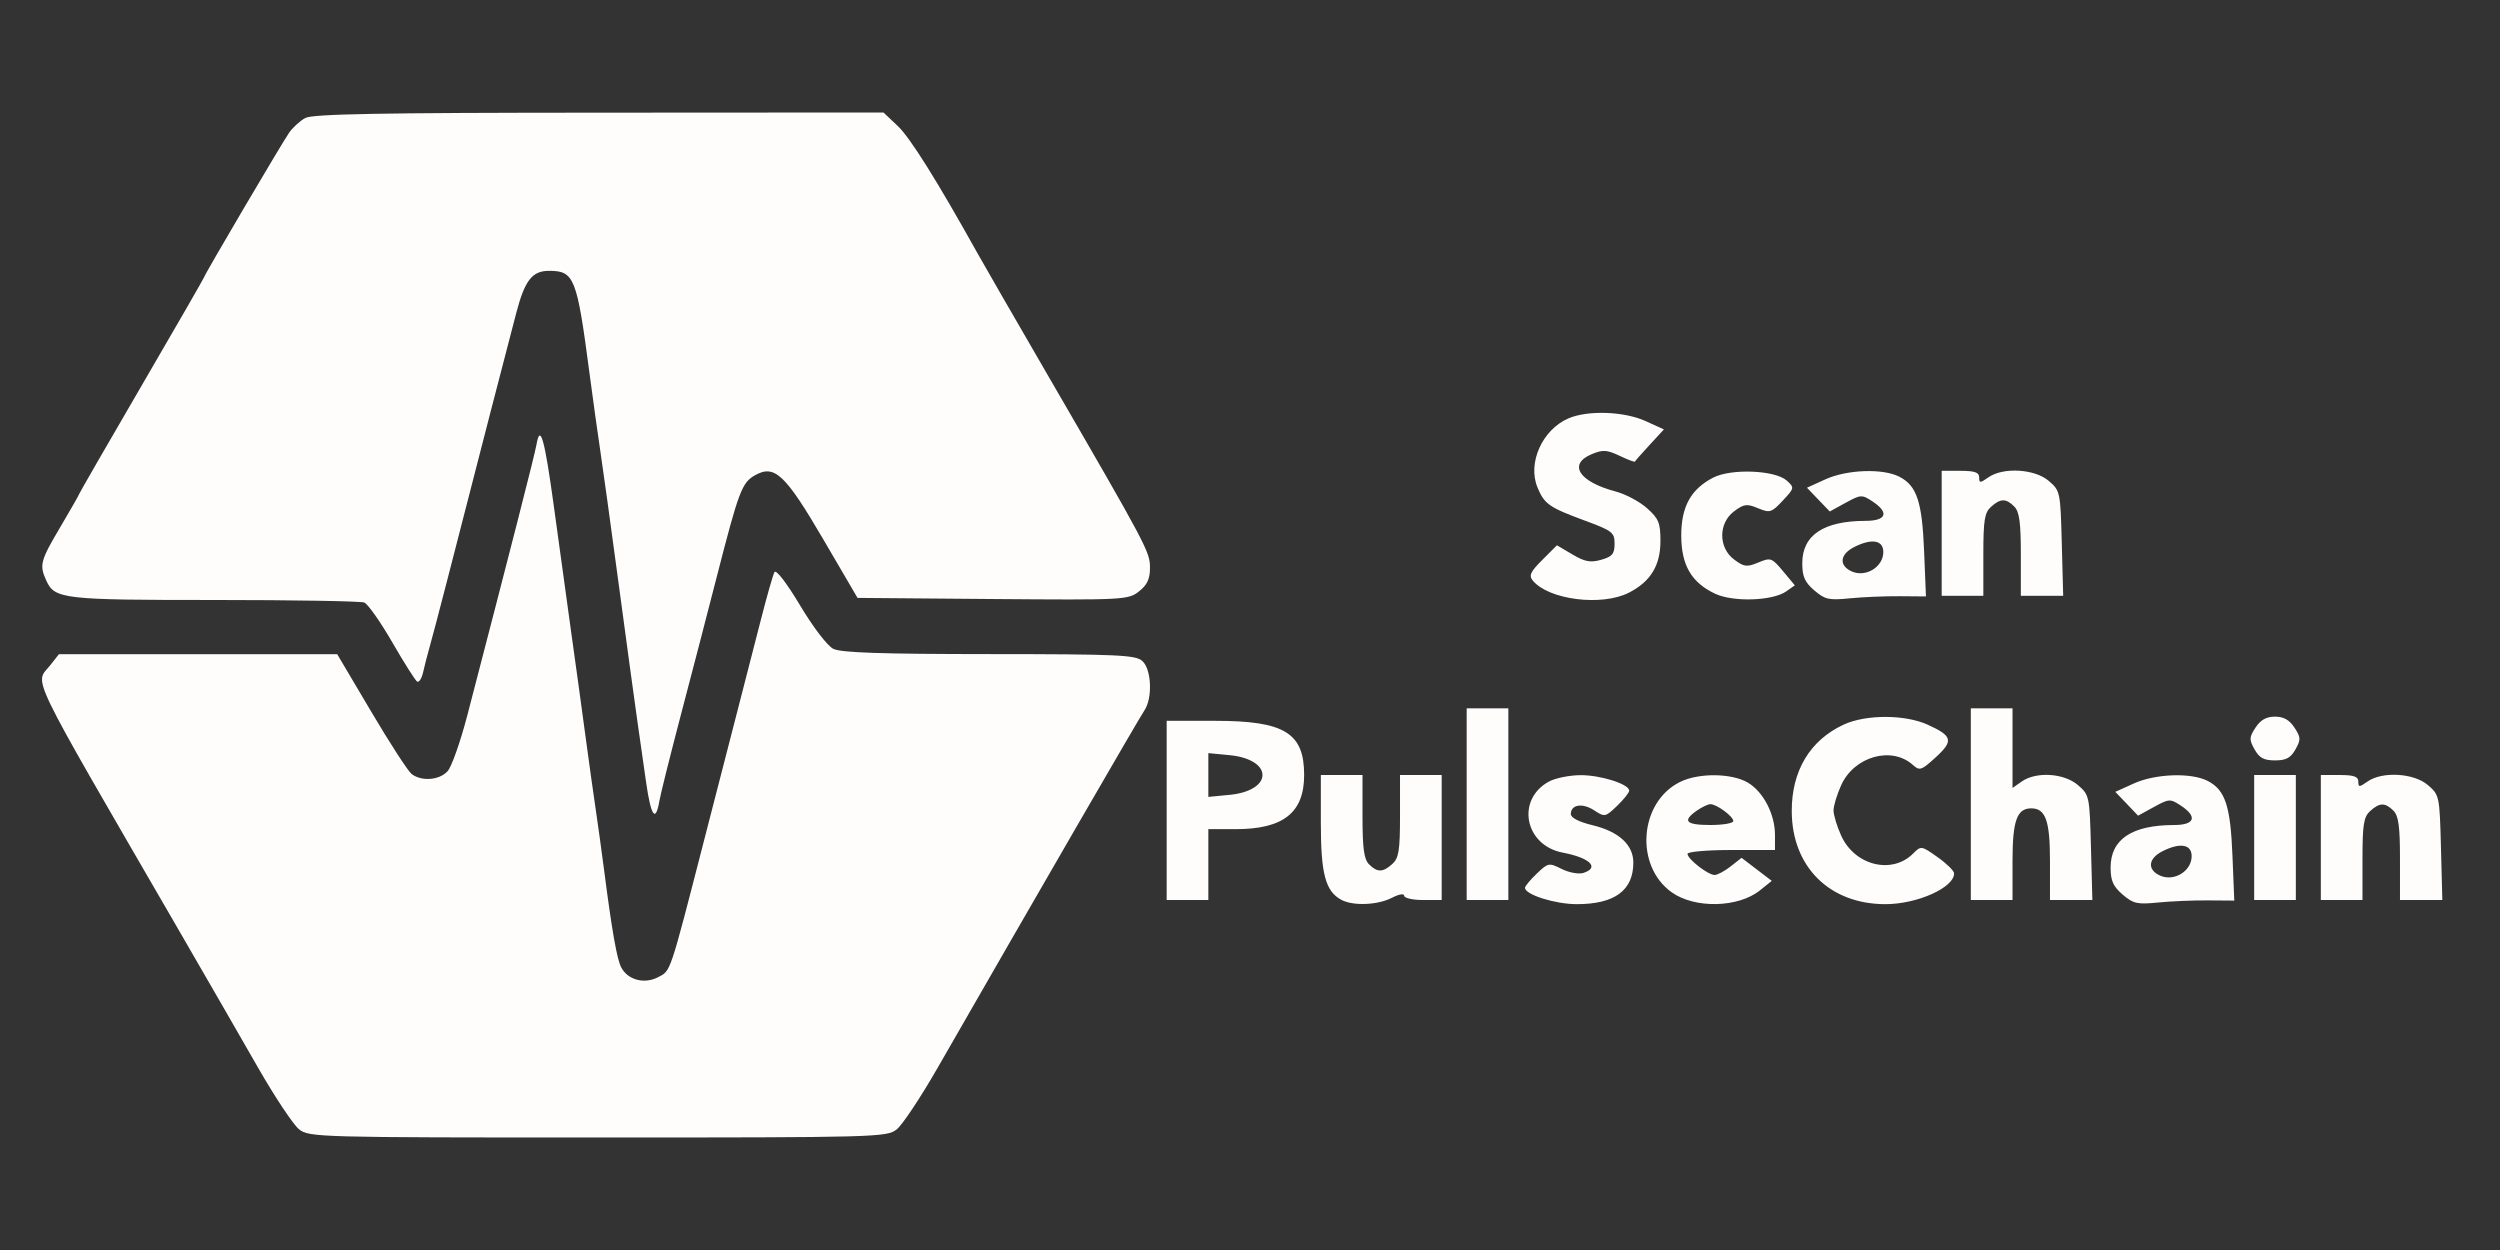 <?xml version="1.0" encoding="UTF-8"?>
<svg xmlns="http://www.w3.org/2000/svg" xmlns:xlink="http://www.w3.org/1999/xlink" width="244px" height="122px" viewBox="0 0 244 122" version="1.1">
<rect x="0" y="0" width="244" height="122" fill="#333333" stroke="none"/>
<g id="surface1">
<path style=" stroke:none;fill-rule:evenodd;fill:rgb(100%,98.824%,98.824%);fill-opacity:1;" d="M 29.785 11.52 C 29.281 11.801 28.578 12.441 28.223 12.945 C 27.527 13.941 19.926 26.852 19.926 27.043 C 19.926 27.105 17.184 31.871 13.828 37.629 C 10.473 43.391 7.727 48.152 7.727 48.215 C 7.727 48.277 6.902 49.719 5.898 51.422 C 3.93 54.746 3.824 55.145 4.52 56.668 C 5.34 58.469 6.145 58.559 20.93 58.559 C 28.617 58.559 35.195 58.672 35.547 58.805 C 35.898 58.941 37.129 60.684 38.281 62.68 C 39.43 64.676 40.527 66.402 40.711 66.52 C 40.898 66.633 41.164 66.215 41.301 65.59 C 41.441 64.969 41.711 63.906 41.906 63.238 C 42.102 62.566 42.922 59.453 43.727 56.324 C 46.652 44.934 49.609 33.48 50.395 30.512 C 51.227 27.352 51.945 26.434 53.582 26.434 C 56.051 26.434 56.305 27.074 57.531 36.398 C 57.887 39.082 58.355 42.465 58.578 43.922 C 58.801 45.375 59.621 51.32 60.402 57.137 C 61.184 62.953 61.992 68.898 62.203 70.352 C 62.41 71.809 62.797 74.504 63.059 76.344 C 63.535 79.68 63.988 80.324 64.352 78.188 C 64.453 77.57 65.406 73.77 66.461 69.742 C 67.52 65.719 69.09 59.68 69.949 56.324 C 72.113 47.883 72.41 47.102 73.707 46.375 C 75.605 45.316 76.641 46.293 80.375 52.676 L 83.695 58.355 L 96.891 58.465 C 109.73 58.566 110.113 58.547 111.16 57.723 C 111.969 57.09 112.238 56.508 112.238 55.426 C 112.238 53.859 112.004 53.41 102.254 36.602 C 99.074 31.121 95.996 25.777 95.41 24.73 C 91.441 17.605 88.832 13.445 87.625 12.301 L 86.227 10.98 L 58.465 10.996 C 36.984 11.004 30.496 11.125 29.785 11.52 M 153.074 40.836 C 150.52 41.949 149.07 45.188 150.059 47.574 C 150.73 49.195 151.191 49.52 154.625 50.789 C 157.375 51.805 157.582 51.965 157.582 53.07 C 157.582 54.059 157.363 54.324 156.281 54.633 C 155.23 54.934 154.695 54.836 153.469 54.113 L 151.957 53.219 L 150.531 54.645 C 149.363 55.812 149.195 56.18 149.602 56.668 C 151.16 58.547 156.332 59.195 158.977 57.848 C 161.098 56.766 162.059 55.195 162.059 52.805 C 162.059 51.023 161.891 50.621 160.75 49.602 C 160.031 48.957 158.66 48.227 157.699 47.973 C 154.09 47.02 152.996 45.301 155.375 44.316 C 156.438 43.875 156.84 43.902 158.07 44.484 C 158.863 44.863 159.535 45.121 159.566 45.051 C 159.594 44.984 160.242 44.25 161.008 43.418 L 162.398 41.91 L 160.602 41.094 C 158.504 40.141 154.949 40.023 153.074 40.836 M 52.363 43.383 C 52.191 44.379 49.836 53.586 45.594 69.879 C 44.93 72.414 44.074 74.84 43.688 75.266 C 42.883 76.156 41.133 76.289 40.172 75.539 C 39.816 75.258 38.035 72.516 36.219 69.438 L 32.91 63.848 L 5.754 63.848 L 4.91 64.918 C 3.395 66.844 2.426 64.84 17.277 90.484 C 19.996 95.18 23.562 101.363 25.199 104.227 C 26.84 107.086 28.637 109.785 29.191 110.223 C 30.172 110.996 31.027 111.02 58.355 111.02 C 85.578 111.02 86.543 110.992 87.512 110.234 C 88.062 109.801 89.859 107.102 91.504 104.234 C 101.234 87.285 111.211 70.039 111.688 69.348 C 112.504 68.16 112.395 65.332 111.496 64.52 C 110.836 63.922 109.191 63.848 96.551 63.84 C 86.027 63.836 82.086 63.703 81.332 63.328 C 80.754 63.039 79.359 61.219 78.086 59.082 C 76.785 56.906 75.742 55.551 75.59 55.836 C 75.441 56.105 74.832 58.246 74.234 60.594 C 73.633 62.941 72.527 67.242 71.777 70.148 C 71.027 73.059 69.66 78.363 68.738 81.941 C 65.332 95.172 65.48 94.727 64.227 95.375 C 62.887 96.07 61.293 95.652 60.641 94.438 C 60.219 93.648 59.73 90.891 58.969 84.992 C 58.723 83.094 58.355 80.438 58.156 79.098 C 57.953 77.754 57.508 74.551 57.16 71.98 C 56.816 69.406 56.176 64.742 55.734 61.609 C 55.297 58.48 54.539 52.988 54.055 49.41 C 53.156 42.832 52.723 41.285 52.363 43.383 M 167.23 46.605 C 165.043 47.723 164.09 49.434 164.09 52.258 C 164.09 55.148 165.074 56.848 167.391 57.945 C 169.145 58.777 172.996 58.656 174.328 57.723 L 175.176 57.129 L 174.027 55.75 C 172.93 54.438 172.824 54.398 171.609 54.902 C 170.484 55.367 170.219 55.336 169.25 54.609 C 167.703 53.457 167.703 51.059 169.25 49.902 C 170.211 49.184 170.492 49.148 171.582 49.602 C 172.746 50.082 172.898 50.035 173.996 48.863 C 175.145 47.633 175.152 47.598 174.383 46.902 C 173.262 45.887 168.988 45.711 167.23 46.605 M 178.156 46.785 L 176.359 47.602 L 178.586 49.922 L 180.129 49.074 C 181.605 48.266 181.719 48.258 182.742 48.93 C 184.41 50.023 184.129 50.832 182.086 50.836 C 177.98 50.84 175.902 52.23 175.902 54.977 C 175.902 56.273 176.145 56.82 177.074 57.621 C 178.109 58.512 178.504 58.602 180.52 58.398 C 181.773 58.273 183.961 58.18 185.383 58.191 L 187.973 58.211 L 187.793 53.809 C 187.598 48.953 187.086 47.414 185.383 46.531 C 183.77 45.699 180.281 45.82 178.156 46.785 M 189.508 52.055 L 189.508 58.152 L 193.574 58.152 L 193.574 54.148 C 193.574 50.789 193.691 50.039 194.316 49.473 C 195.246 48.633 195.781 48.625 196.594 49.438 C 197.09 49.934 197.234 50.988 197.234 54.117 L 197.234 58.152 L 201.367 58.152 L 201.23 53.035 C 201.098 48 201.078 47.898 199.957 46.934 C 198.594 45.762 195.508 45.578 194.07 46.586 C 193.254 47.16 193.168 47.16 193.168 46.586 C 193.168 46.105 192.723 45.953 191.336 45.953 L 189.508 45.953 L 189.508 52.055 M 180.969 53.391 C 179.566 54.102 179.453 55.191 180.719 55.766 C 182.09 56.391 183.812 55.336 183.812 53.875 C 183.812 52.715 182.684 52.523 180.969 53.391 M 143.148 78.488 L 143.148 87.84 L 147.215 87.84 L 147.215 69.133 L 143.148 69.133 L 143.148 78.488 M 192.352 78.488 L 192.352 87.84 L 196.422 87.84 L 196.422 84.004 C 196.422 80.098 196.852 78.895 198.25 78.895 C 199.648 78.895 200.078 80.098 200.078 84.004 L 200.078 87.84 L 204.215 87.84 L 204.078 82.719 C 203.945 77.688 203.926 77.586 202.801 76.621 C 201.449 75.457 198.734 75.285 197.324 76.273 L 196.422 76.906 L 196.422 69.133 L 192.352 69.133 L 192.352 78.488 M 179.949 70.719 C 176.652 72.246 174.859 75.234 174.875 79.184 C 174.895 84.605 178.57 88.246 184.016 88.246 C 187.129 88.246 190.746 86.621 190.719 85.234 C 190.715 84.992 189.988 84.281 189.105 83.656 C 187.523 82.535 187.496 82.531 186.719 83.309 C 184.648 85.375 181.023 84.477 179.703 81.566 C 179.289 80.656 178.953 79.543 178.953 79.098 C 178.953 78.648 179.289 77.539 179.703 76.625 C 180.98 73.816 184.637 72.793 186.703 74.664 C 187.355 75.25 187.531 75.191 188.93 73.91 C 190.688 72.301 190.57 71.832 188.137 70.727 C 185.922 69.723 182.109 69.719 179.949 70.719 M 220.141 71.012 C 219.516 71.965 219.508 72.184 220.047 73.145 C 220.512 73.977 220.961 74.215 222.039 74.215 C 223.121 74.215 223.566 73.977 224.035 73.145 C 224.574 72.184 224.562 71.965 223.938 71.012 C 223.445 70.262 222.887 69.945 222.039 69.945 C 221.191 69.945 220.633 70.262 220.141 71.012 M 113.867 79.098 L 113.867 87.84 L 117.934 87.84 L 117.934 80.926 L 120.59 80.926 C 125.254 80.926 127.285 79.32 127.285 75.641 C 127.285 71.523 125.363 70.352 118.582 70.352 L 113.867 70.352 L 113.867 79.098 M 117.934 75.641 L 117.934 77.777 L 120.035 77.574 C 121.926 77.395 123.219 76.609 123.219 75.641 C 123.219 74.672 121.926 73.887 120.035 73.707 L 117.934 73.504 L 117.934 75.641 M 128.914 80.336 C 128.914 85.305 129.367 86.996 130.926 87.828 C 132.066 88.438 134.465 88.34 135.848 87.625 C 136.535 87.27 137.047 87.184 137.047 87.422 C 137.047 87.652 137.871 87.84 138.875 87.84 L 140.707 87.84 L 140.707 75.641 L 136.641 75.641 L 136.641 79.645 C 136.641 83.008 136.52 83.754 135.895 84.32 C 134.969 85.16 134.434 85.168 133.617 84.355 C 133.125 83.859 132.98 82.805 132.98 79.68 L 132.98 75.641 L 128.914 75.641 L 128.914 80.336 M 151.188 76.273 C 147.941 78.035 148.801 82.508 152.52 83.215 C 155.188 83.723 156.16 84.68 154.531 85.199 C 154.082 85.34 153.133 85.168 152.422 84.812 C 151.172 84.188 151.098 84.203 149.988 85.266 C 149.355 85.871 148.84 86.492 148.84 86.648 C 148.84 87.32 151.781 88.246 153.902 88.246 C 157.59 88.246 159.414 86.902 159.414 84.188 C 159.414 82.453 157.992 81.156 155.426 80.539 C 154.098 80.219 153.312 79.816 153.312 79.449 C 153.312 78.52 154.449 78.34 155.594 79.09 C 156.621 79.762 156.684 79.75 157.828 78.652 C 158.477 78.027 159.008 77.363 159.008 77.168 C 159.008 76.527 156.211 75.641 154.242 75.656 C 153.172 75.664 151.797 75.945 151.188 76.273 M 163.977 76.316 C 159.988 78.281 159.52 84.496 163.16 87.09 C 165.414 88.695 169.641 88.602 171.762 86.906 L 172.926 85.973 L 171.449 84.848 L 169.977 83.723 L 168.91 84.562 C 168.324 85.023 167.617 85.398 167.344 85.398 C 166.703 85.398 164.699 83.836 164.699 83.336 C 164.699 83.129 166.617 82.961 168.969 82.961 L 173.238 82.961 L 173.238 81.496 C 173.238 79.488 172.129 77.32 170.629 76.406 C 169.066 75.453 165.816 75.41 163.977 76.316 M 208.25 76.473 L 206.453 77.285 L 207.566 78.445 L 208.676 79.609 L 210.223 78.762 C 211.699 77.953 211.812 77.945 212.836 78.617 C 214.504 79.711 214.223 80.52 212.18 80.523 C 208.07 80.527 205.996 81.918 205.996 84.664 C 205.996 85.961 206.238 86.508 207.168 87.309 C 208.203 88.199 208.598 88.289 210.613 88.086 C 211.867 87.961 214.055 87.867 215.477 87.879 L 218.066 87.898 L 217.887 83.496 C 217.691 78.637 217.18 77.102 215.473 76.219 C 213.863 75.387 210.371 75.508 208.25 76.473 M 220.008 81.738 L 220.008 87.84 L 224.074 87.84 L 224.074 75.641 L 220.008 75.641 L 220.008 81.738 M 226.512 81.738 L 226.512 87.84 L 230.578 87.84 L 230.578 83.836 C 230.578 80.473 230.699 79.727 231.324 79.16 C 232.254 78.32 232.785 78.312 233.602 79.125 C 234.098 79.621 234.238 80.676 234.238 83.801 L 234.238 87.84 L 238.371 87.84 L 238.238 82.719 C 238.105 77.688 238.086 77.586 236.961 76.621 C 235.598 75.449 232.516 75.266 231.078 76.273 C 230.258 76.848 230.172 76.848 230.172 76.273 C 230.172 75.793 229.727 75.641 228.344 75.641 L 226.512 75.641 L 226.512 81.738 M 165.605 79.121 C 164.164 80.129 164.535 80.52 166.938 80.52 C 168.168 80.52 169.172 80.348 169.172 80.137 C 169.172 79.684 167.551 78.488 166.938 78.488 C 166.699 78.488 166.102 78.773 165.605 79.121 M 211.062 83.078 C 209.66 83.789 209.547 84.875 210.812 85.453 C 212.184 86.078 213.906 85.023 213.906 83.562 C 213.906 82.402 212.777 82.211 211.062 83.078 "/>
</g>
</svg>
